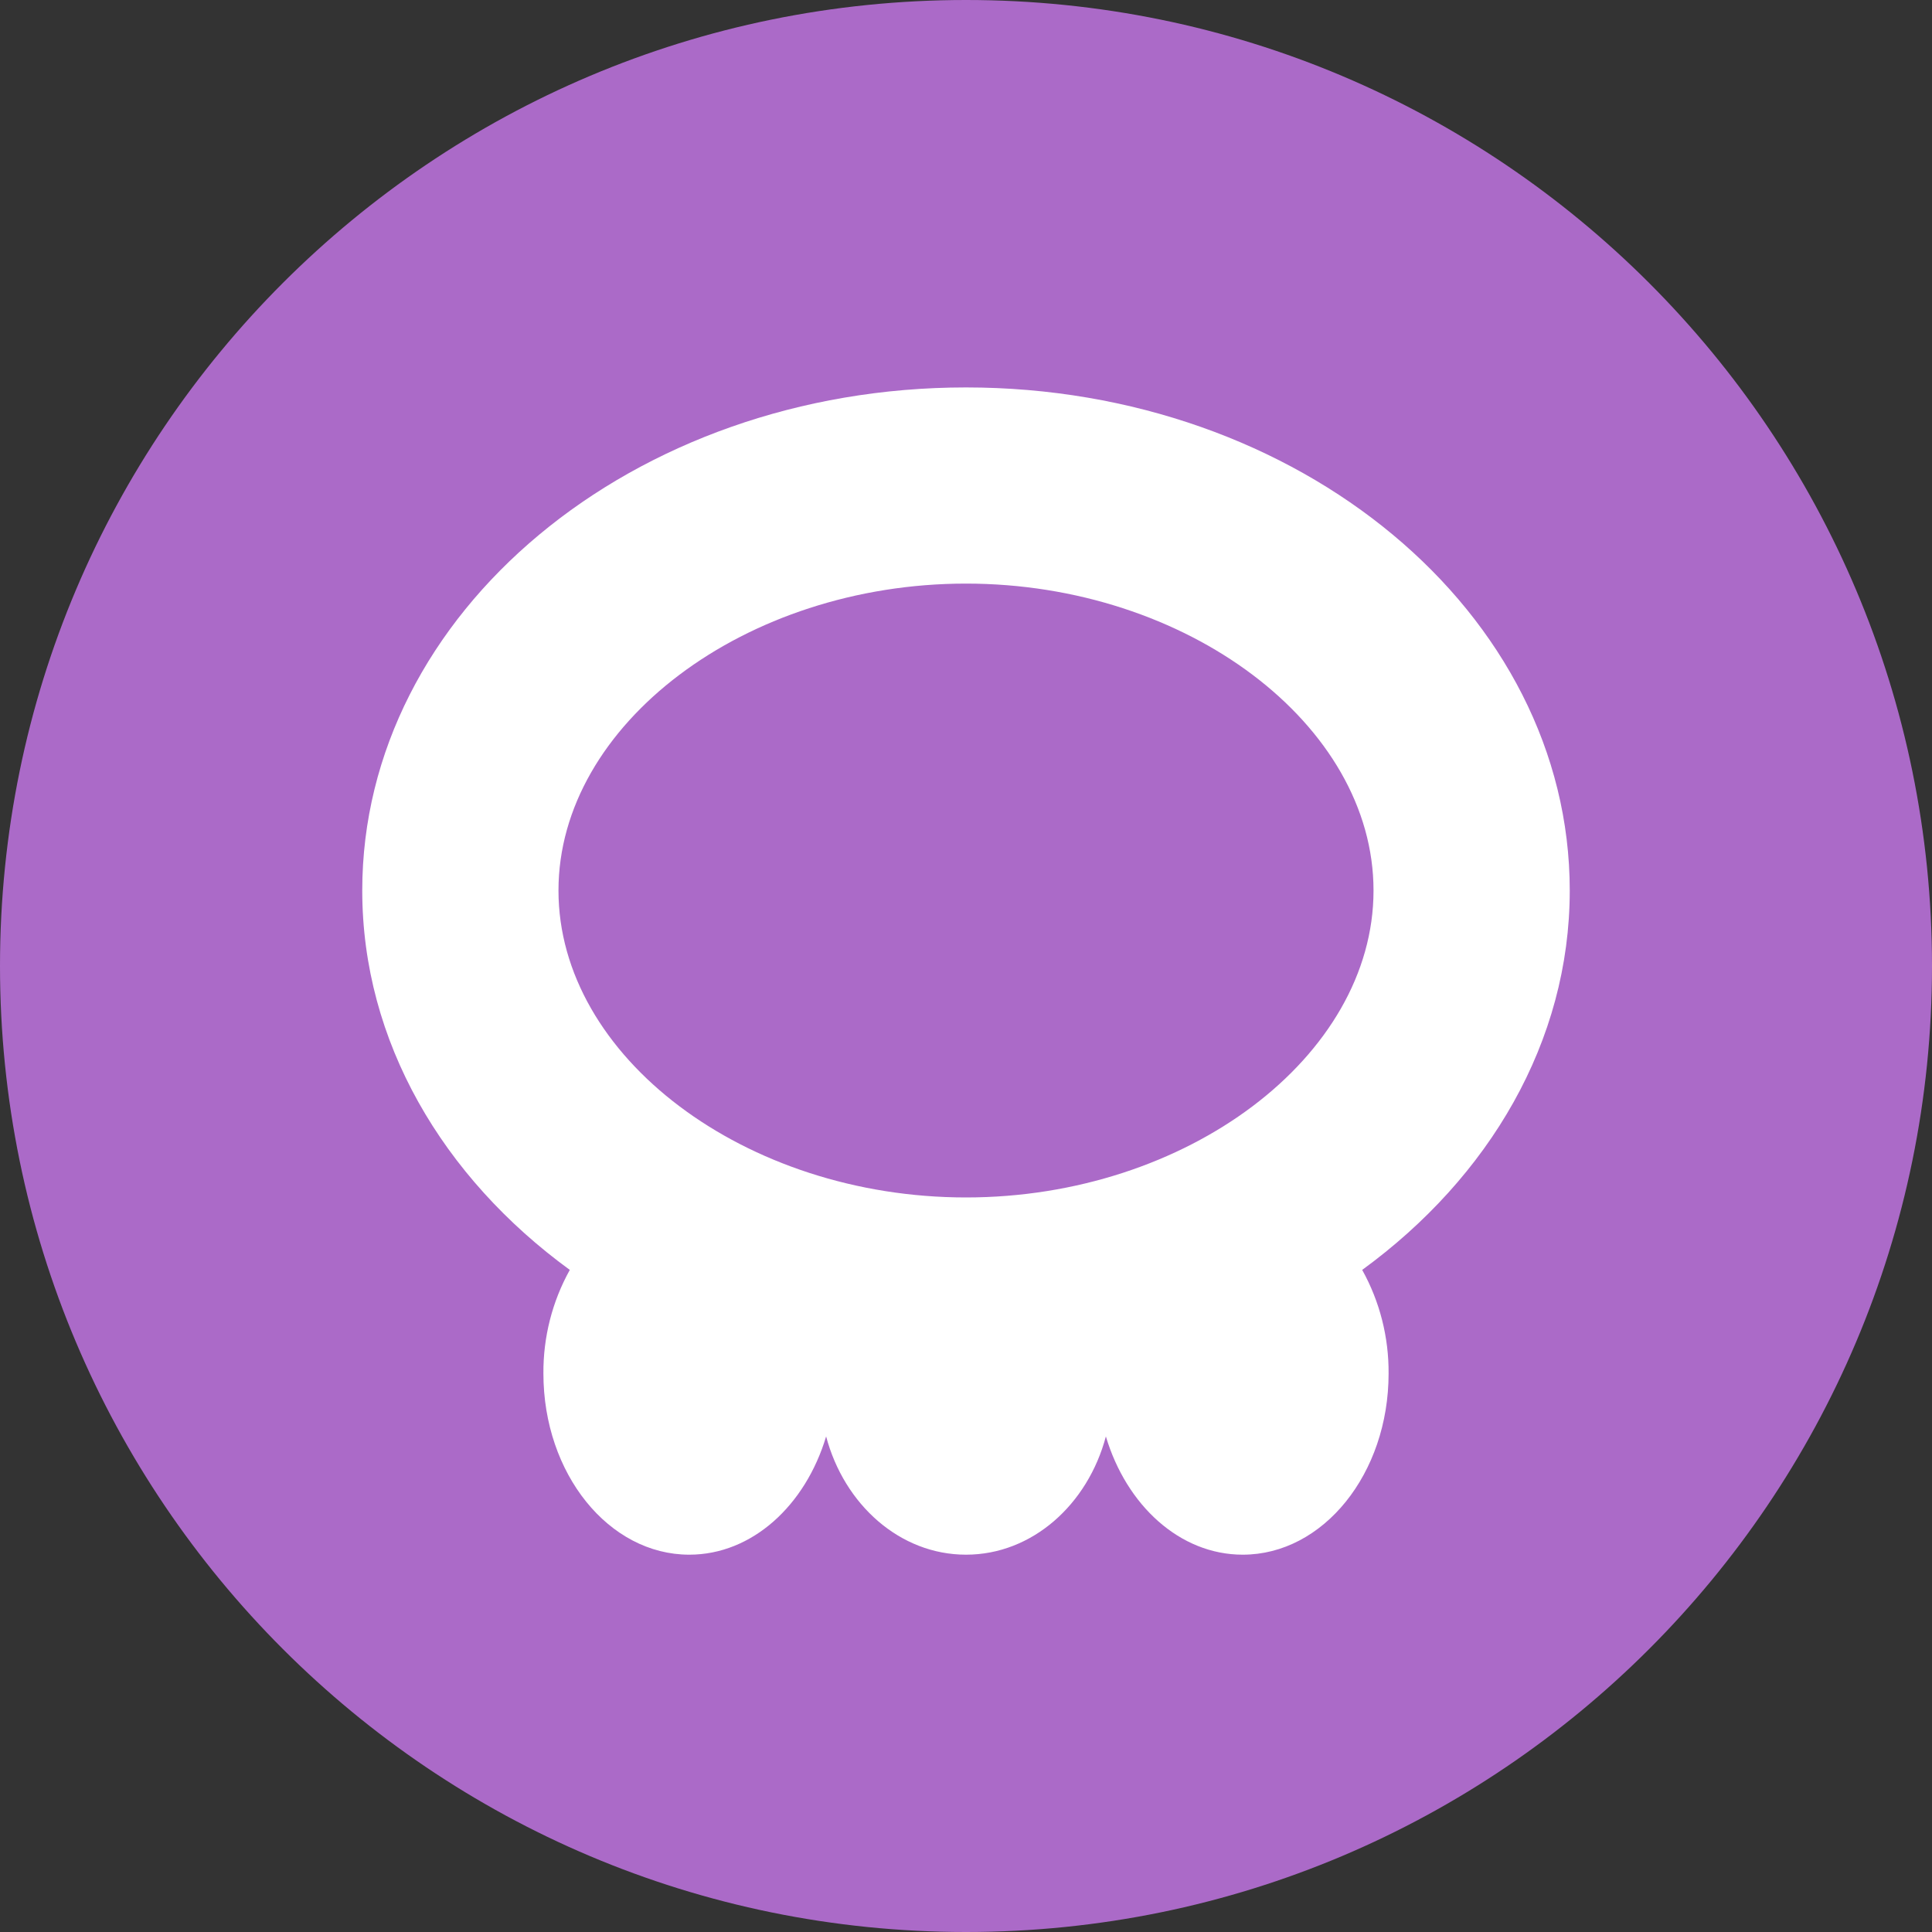 <?xml version="1.0" encoding="UTF-8"?>
<svg xmlns="http://www.w3.org/2000/svg" xmlns:xlink="http://www.w3.org/1999/xlink" width="30px" height="30px" viewBox="0 0 30 30" version="1.1">
<rect x="0" y="0" width="30" height="30" fill="#333333" stroke="none"/>
<g id="surface1">
<path style=" stroke:none;fill-rule:nonzero;fill:rgb(67.059%,41.569%,78.431%);fill-opacity:1;" d="M 30 15 C 30 23.285 23.285 30 15 30 C 6.715 30 0 23.285 0 15 C 0 6.715 6.715 0 15 0 C 23.285 0 30 6.715 30 15 Z M 30 15 "/>
<path style=" stroke:none;fill-rule:nonzero;fill:rgb(100%,100%,100%);fill-opacity:1;" d="M 24.375 13.828 C 24.375 9.512 20.176 6.016 15 6.016 C 9.824 6.016 5.625 9.512 5.625 13.828 C 5.625 16.172 6.875 18.281 8.848 19.719 C 8.574 20.211 8.434 20.766 8.438 21.328 C 8.438 22.883 9.453 24.141 10.703 24.141 C 11.68 24.141 12.508 23.375 12.828 22.305 C 13.109 23.363 13.973 24.141 15 24.141 C 16.027 24.141 16.891 23.363 17.172 22.305 C 17.492 23.375 18.32 24.141 19.297 24.141 C 20.547 24.141 21.562 22.883 21.562 21.328 C 21.566 20.766 21.426 20.211 21.152 19.719 C 23.125 18.281 24.375 16.172 24.375 13.828 Z M 15 18.594 C 11.57 18.594 8.672 16.406 8.672 13.828 C 8.672 11.25 11.57 9.062 15 9.062 C 18.43 9.062 21.328 11.25 21.328 13.828 C 21.328 16.406 18.43 18.594 15 18.594 Z M 15 18.594 "/>
</g>
</svg>
